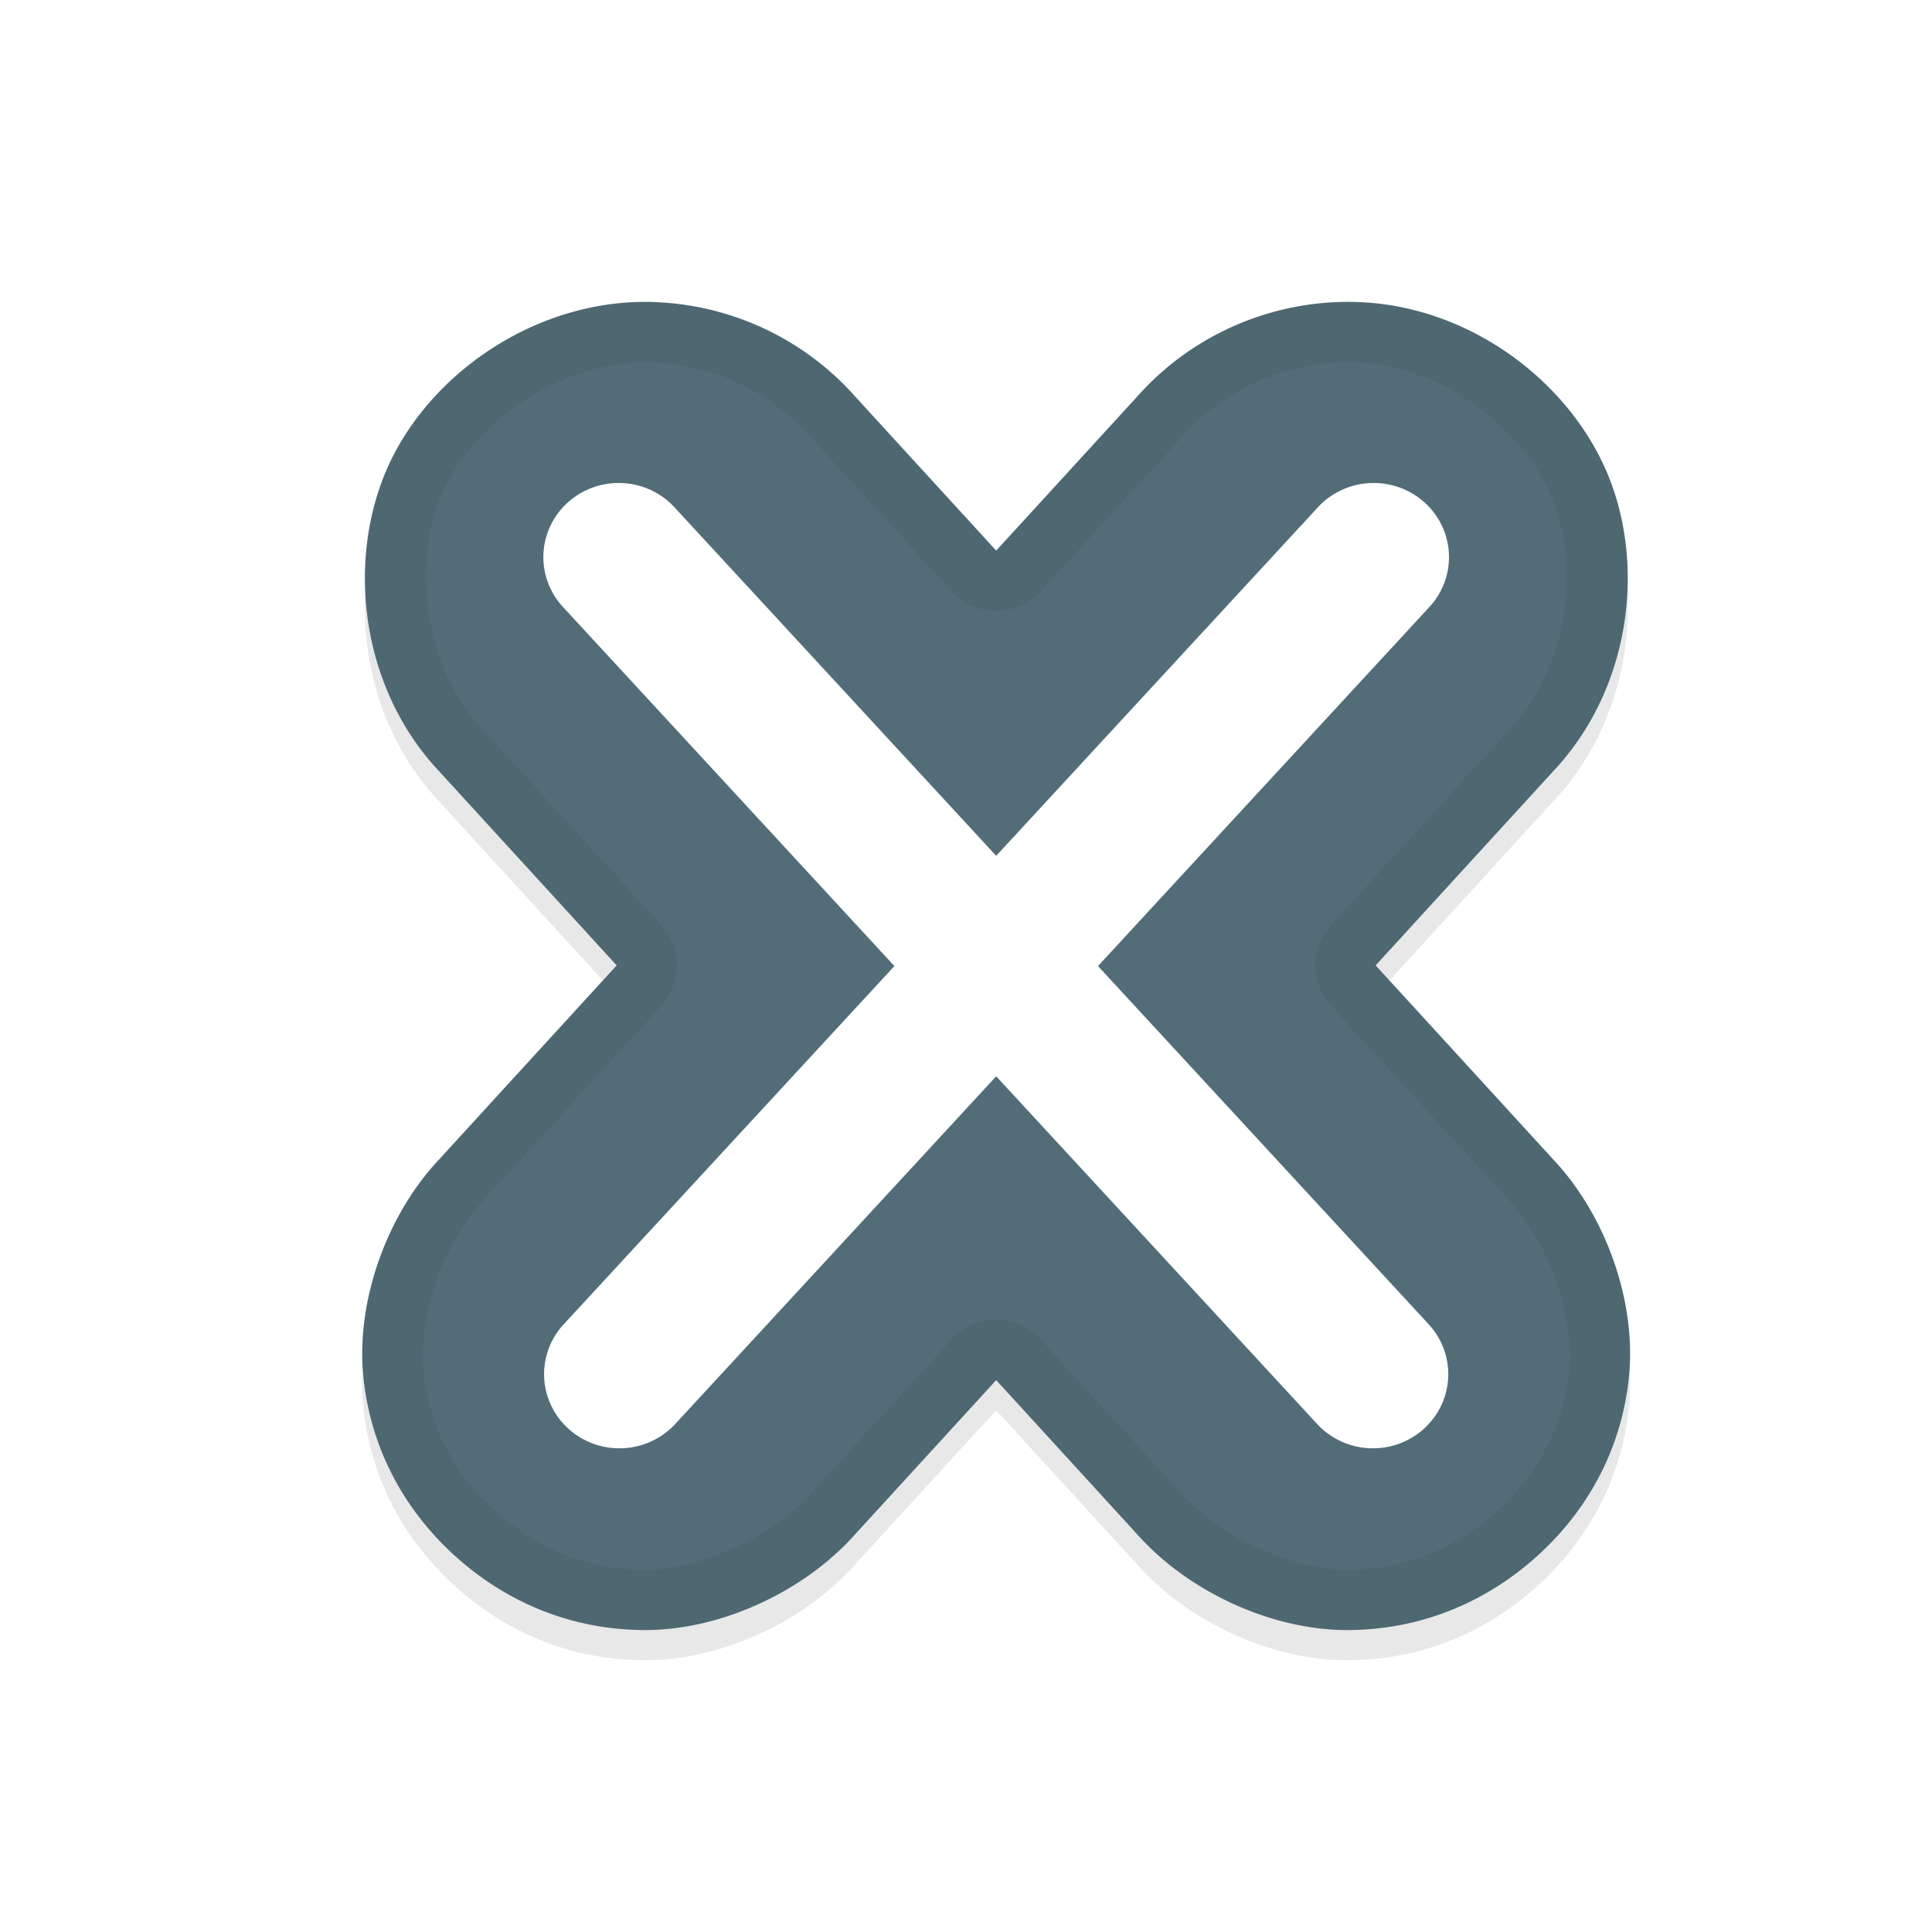 <svg xmlns="http://www.w3.org/2000/svg" id="svg12" width="32" height="32" version="1.1">
 <defs id="defs16">
  <filter id="filter854" style="color-interpolation-filters:sRGB" width="1.098" height="1.094" x="-.05" y="-.05">
   <feGaussianBlur id="feGaussianBlur856" stdDeviation=".43"/>
  </filter>
 </defs>
 <path id="path836" style="opacity:0.3;fill:#000000;stroke-width:0.581;filter:url(#filter854)" d="M 22.426,5.501 C 21.058,5.473 19.741,6.047 18.837,7.067 L 16.5,9.62 14.163,7.066 C 13.332,6.129 12.151,5.566 10.896,5.506 a 3.49,3.465 0 0 0 -0.002,-0.001 C 8.96,5.414 7.17,6.631 6.449,8.179 5.728,9.726 5.95,11.868 7.272,13.273 l 2.942,3.217 -2.944,3.217 c -0.866,0.921 -1.379,2.352 -1.251,3.603 0.129,1.251 0.731,2.252 1.525,2.968 0.794,0.716 1.855,1.214 3.122,1.221 1.266,0.007 2.65,-0.636 3.491,-1.579 l 2.343,-2.561 2.34,2.559 0.002,0.002 c 0.841,0.943 2.225,1.586 3.491,1.579 1.267,-0.007 2.328,-0.506 3.122,-1.221 0.794,-0.716 1.396,-1.717 1.525,-2.968 0.129,-1.251 -0.385,-2.682 -1.251,-3.603 l -2.944,-3.217 2.942,-3.217 C 27.011,11.91 27.266,9.857 26.616,8.325 25.965,6.793 24.308,5.542 22.429,5.501 a 3.49,3.465 0 0 0 -0.003,0 z"/>
 <path id="path4" style="fill:#526d78;stroke-width:0.581" d="M 22.426,5.001 C 21.058,4.973 19.741,5.547 18.837,6.567 L 16.5,9.12 14.163,6.566 C 13.332,5.629 12.151,5.066 10.896,5.006 a 3.49,3.465 0 0 0 -0.002,-0.001 C 8.96,4.914 7.17,6.132 6.449,7.679 5.728,9.226 5.95,11.368 7.272,12.773 l 2.942,3.217 -2.944,3.217 c -0.866,0.921 -1.379,2.352 -1.251,3.603 0.129,1.251 0.731,2.252 1.525,2.968 0.794,0.716 1.855,1.214 3.122,1.221 1.266,0.007 2.65,-0.636 3.491,-1.579 l 2.343,-2.561 2.34,2.559 0.002,0.002 c 0.841,0.943 2.225,1.586 3.491,1.579 1.267,-0.007 2.328,-0.506 3.122,-1.221 0.794,-0.716 1.396,-1.717 1.525,-2.968 0.129,-1.251 -0.385,-2.682 -1.251,-3.603 l -2.944,-3.217 2.942,-3.217 C 27.011,11.41 27.266,9.357 26.616,7.825 25.965,6.293 24.308,5.042 22.429,5.001 a 3.49,3.465 0 0 0 -0.003,0 z"/>
 <path id="path8" style="fill:#ffffff;stroke-width:0.619" d="M 22.779,8 A 1.248,1.228 0 0 0 21.816,8.416 L 16.5,14.175 11.184,8.416 A 1.248,1.228 0 0 0 10.307,8.001 1.248,1.228 0 0 0 9.336,10.066 l 5.478,5.935 -5.478,5.934 a 1.248,1.228 0 1 0 1.848,1.651 l 5.316,-5.759 5.316,5.759 a 1.248,1.228 0 1 0 1.848,-1.651 l -5.478,-5.934 5.478,-5.935 A 1.248,1.228 0 0 0 22.779,8 Z"/>
 <path id="path858" style="fill:#010101;stroke-width:0.581;opacity:0.05;fill-opacity:1" d="M 22.426 5.002 C 21.058 4.973 19.742 5.547 18.838 6.566 L 16.5 9.119 L 14.162 6.566 C 13.331 5.63 12.152 5.066 10.896 5.006 A 3.49 3.465 0 0 0 10.893 5.004 C 8.959 4.913 7.171 6.131 6.449 7.678 C 5.728 9.225 5.95 11.369 7.271 12.773 L 10.215 15.99 L 7.27 19.207 C 6.403 20.128 5.891 21.559 6.02 22.811 C 6.148 24.062 6.751 25.064 7.545 25.779 C 8.339 26.495 9.399 26.993 10.666 27 C 11.932 27.007 13.317 26.365 14.158 25.422 L 16.5 22.859 L 18.84 25.418 L 18.842 25.422 C 19.683 26.365 21.068 27.007 22.334 27 C 23.601 26.993 24.661 26.495 25.455 25.779 C 26.249 25.064 26.852 24.062 26.98 22.811 C 27.109 21.559 26.597 20.128 25.73 19.207 L 22.785 15.99 L 25.729 12.773 C 27.011 11.411 27.266 9.358 26.615 7.826 C 25.965 6.294 24.308 5.043 22.43 5.002 A 3.49 3.465 0 0 0 22.426 5.002 z M 22.404 6.002 A 1 1 0 0 0 22.408 6.002 C 23.856 6.033 25.207 7.067 25.695 8.217 C 26.183 9.367 25.985 11.042 25 12.088 A 1 1 0 0 0 24.99 12.098 L 22.049 15.314 A 1 1 0 0 0 22.049 16.664 L 24.992 19.883 A 1 1 0 0 0 25.002 19.893 C 25.649 20.581 26.079 21.804 25.986 22.709 C 25.885 23.699 25.423 24.461 24.787 25.035 C 24.151 25.609 23.336 25.994 22.328 26 C 21.404 26.005 20.218 25.461 19.59 24.756 A 1 1 0 0 0 19.562 24.727 L 17.238 22.186 A 1 1 0 0 0 15.762 22.186 L 13.42 24.746 A 1 1 0 0 0 13.412 24.756 C 12.784 25.46 11.596 26.005 10.672 26 C 9.664 25.994 8.849 25.609 8.213 25.035 C 7.577 24.461 7.115 23.699 7.014 22.709 C 6.921 21.804 7.353 20.581 8 19.893 A 1 1 0 0 0 8.008 19.883 L 10.951 16.664 A 1 1 0 0 0 10.951 15.314 L 8.01 12.098 A 1 1 0 0 0 8 12.088 C 6.988 11.013 6.817 9.257 7.355 8.102 C 7.894 6.947 9.357 5.936 10.842 6.004 L 10.846 6.004 A 1 1 0 0 0 10.848 6.004 C 11.835 6.051 12.766 6.495 13.416 7.229 A 1 1 0 0 0 13.426 7.24 L 15.762 9.795 A 1 1 0 0 0 17.238 9.795 L 19.574 7.242 A 1 1 0 0 0 19.584 7.23 C 20.293 6.432 21.329 5.98 22.404 6.002 z"/>
</svg>
